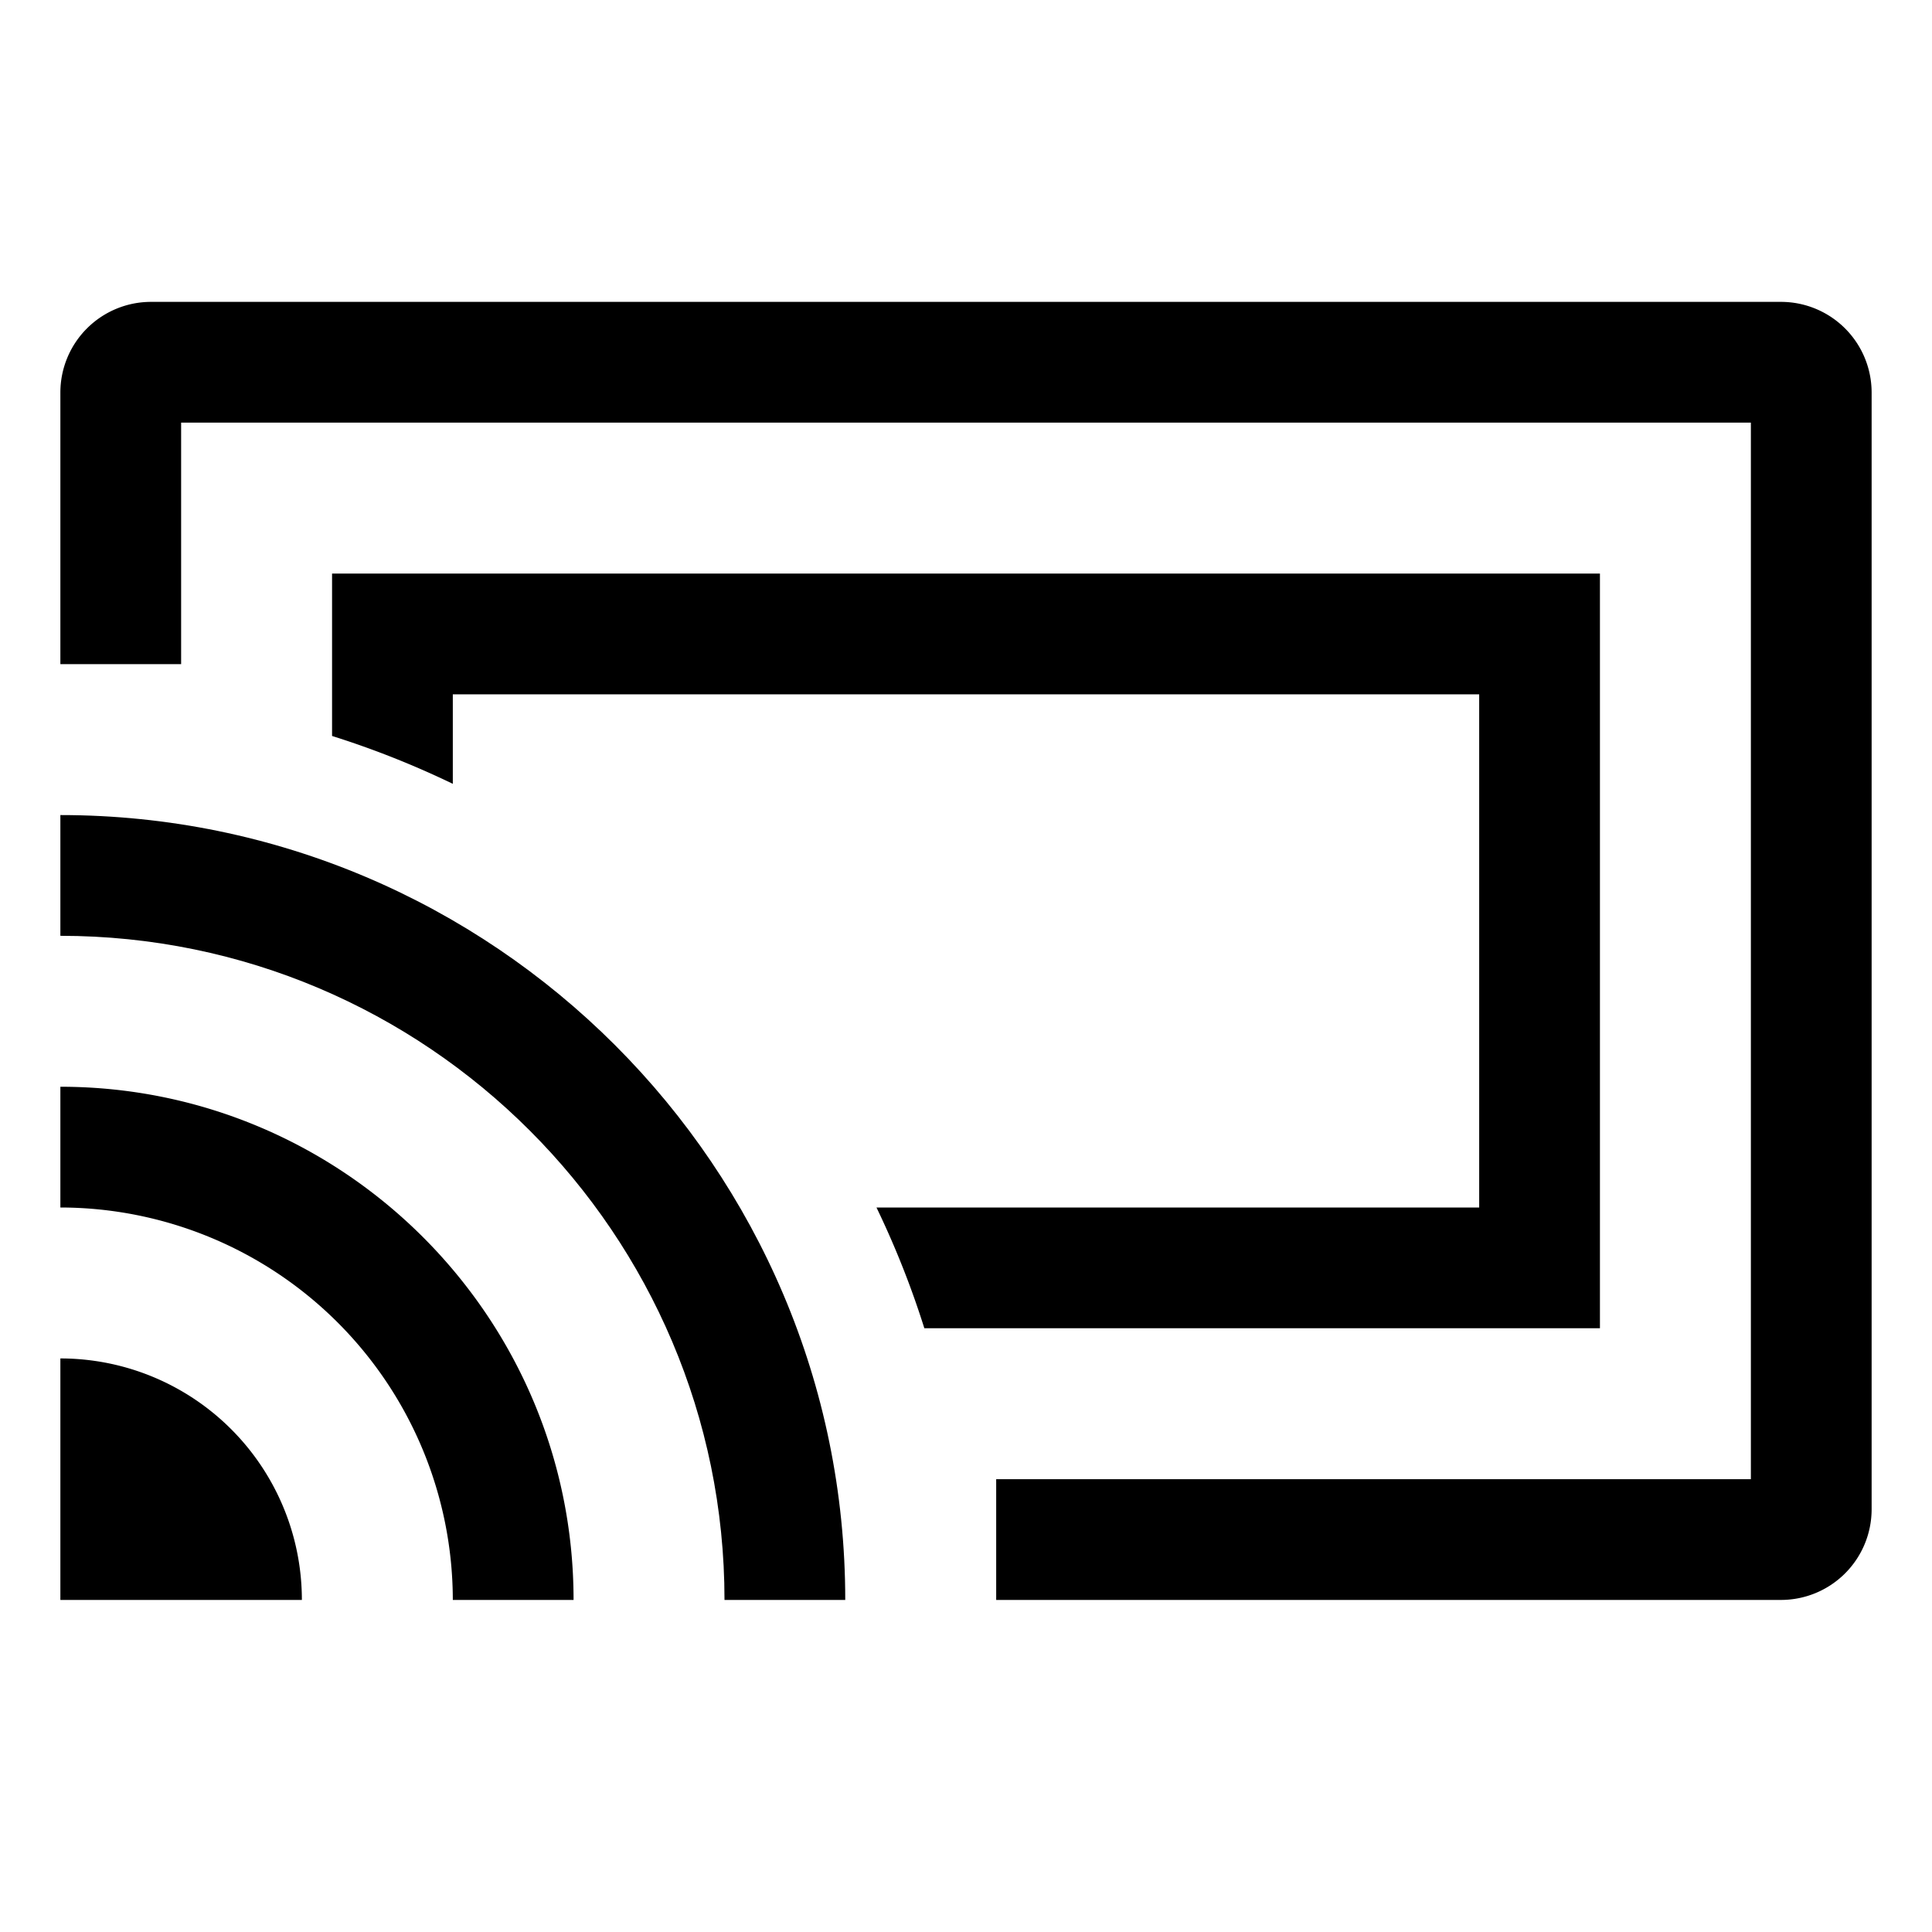 <svg id="export" xmlns="http://www.w3.org/2000/svg" viewBox="0 0 512 512">
  <defs>
    <style>
      .cls-1 {
        fill: currentColor;
      }
    </style>
  </defs>
  <title>cast-connected</title>
  <g>
    <path class="cls-1" d="M472,80H40a24.027,24.027,0,0,0-24,24v72H48V112H464V392H264v32H472a24.027,24.027,0,0,0,24-24V104A24.027,24.027,0,0,0,472,80Z"/>
    <path class="cls-1" d="M16,360h0v64H80A64,64,0,0,0,16,360Z"/>
    <path class="cls-1" d="M424,152H88v43.039a238.392,238.392,0,0,1,32,12.685V184H392V320H232.276a238.384,238.384,0,0,1,12.685,32H424Z"/>
    <path class="cls-1" d="M16,288v32A104.118,104.118,0,0,1,120,424h32C152,349.009,90.991,288,16,288Z"/>
    <path class="cls-1" d="M16,216v32c97.047,0,176,78.953,176,176h32C224,309.309,130.691,216,16,216Z"/>
  </g>
</svg>
